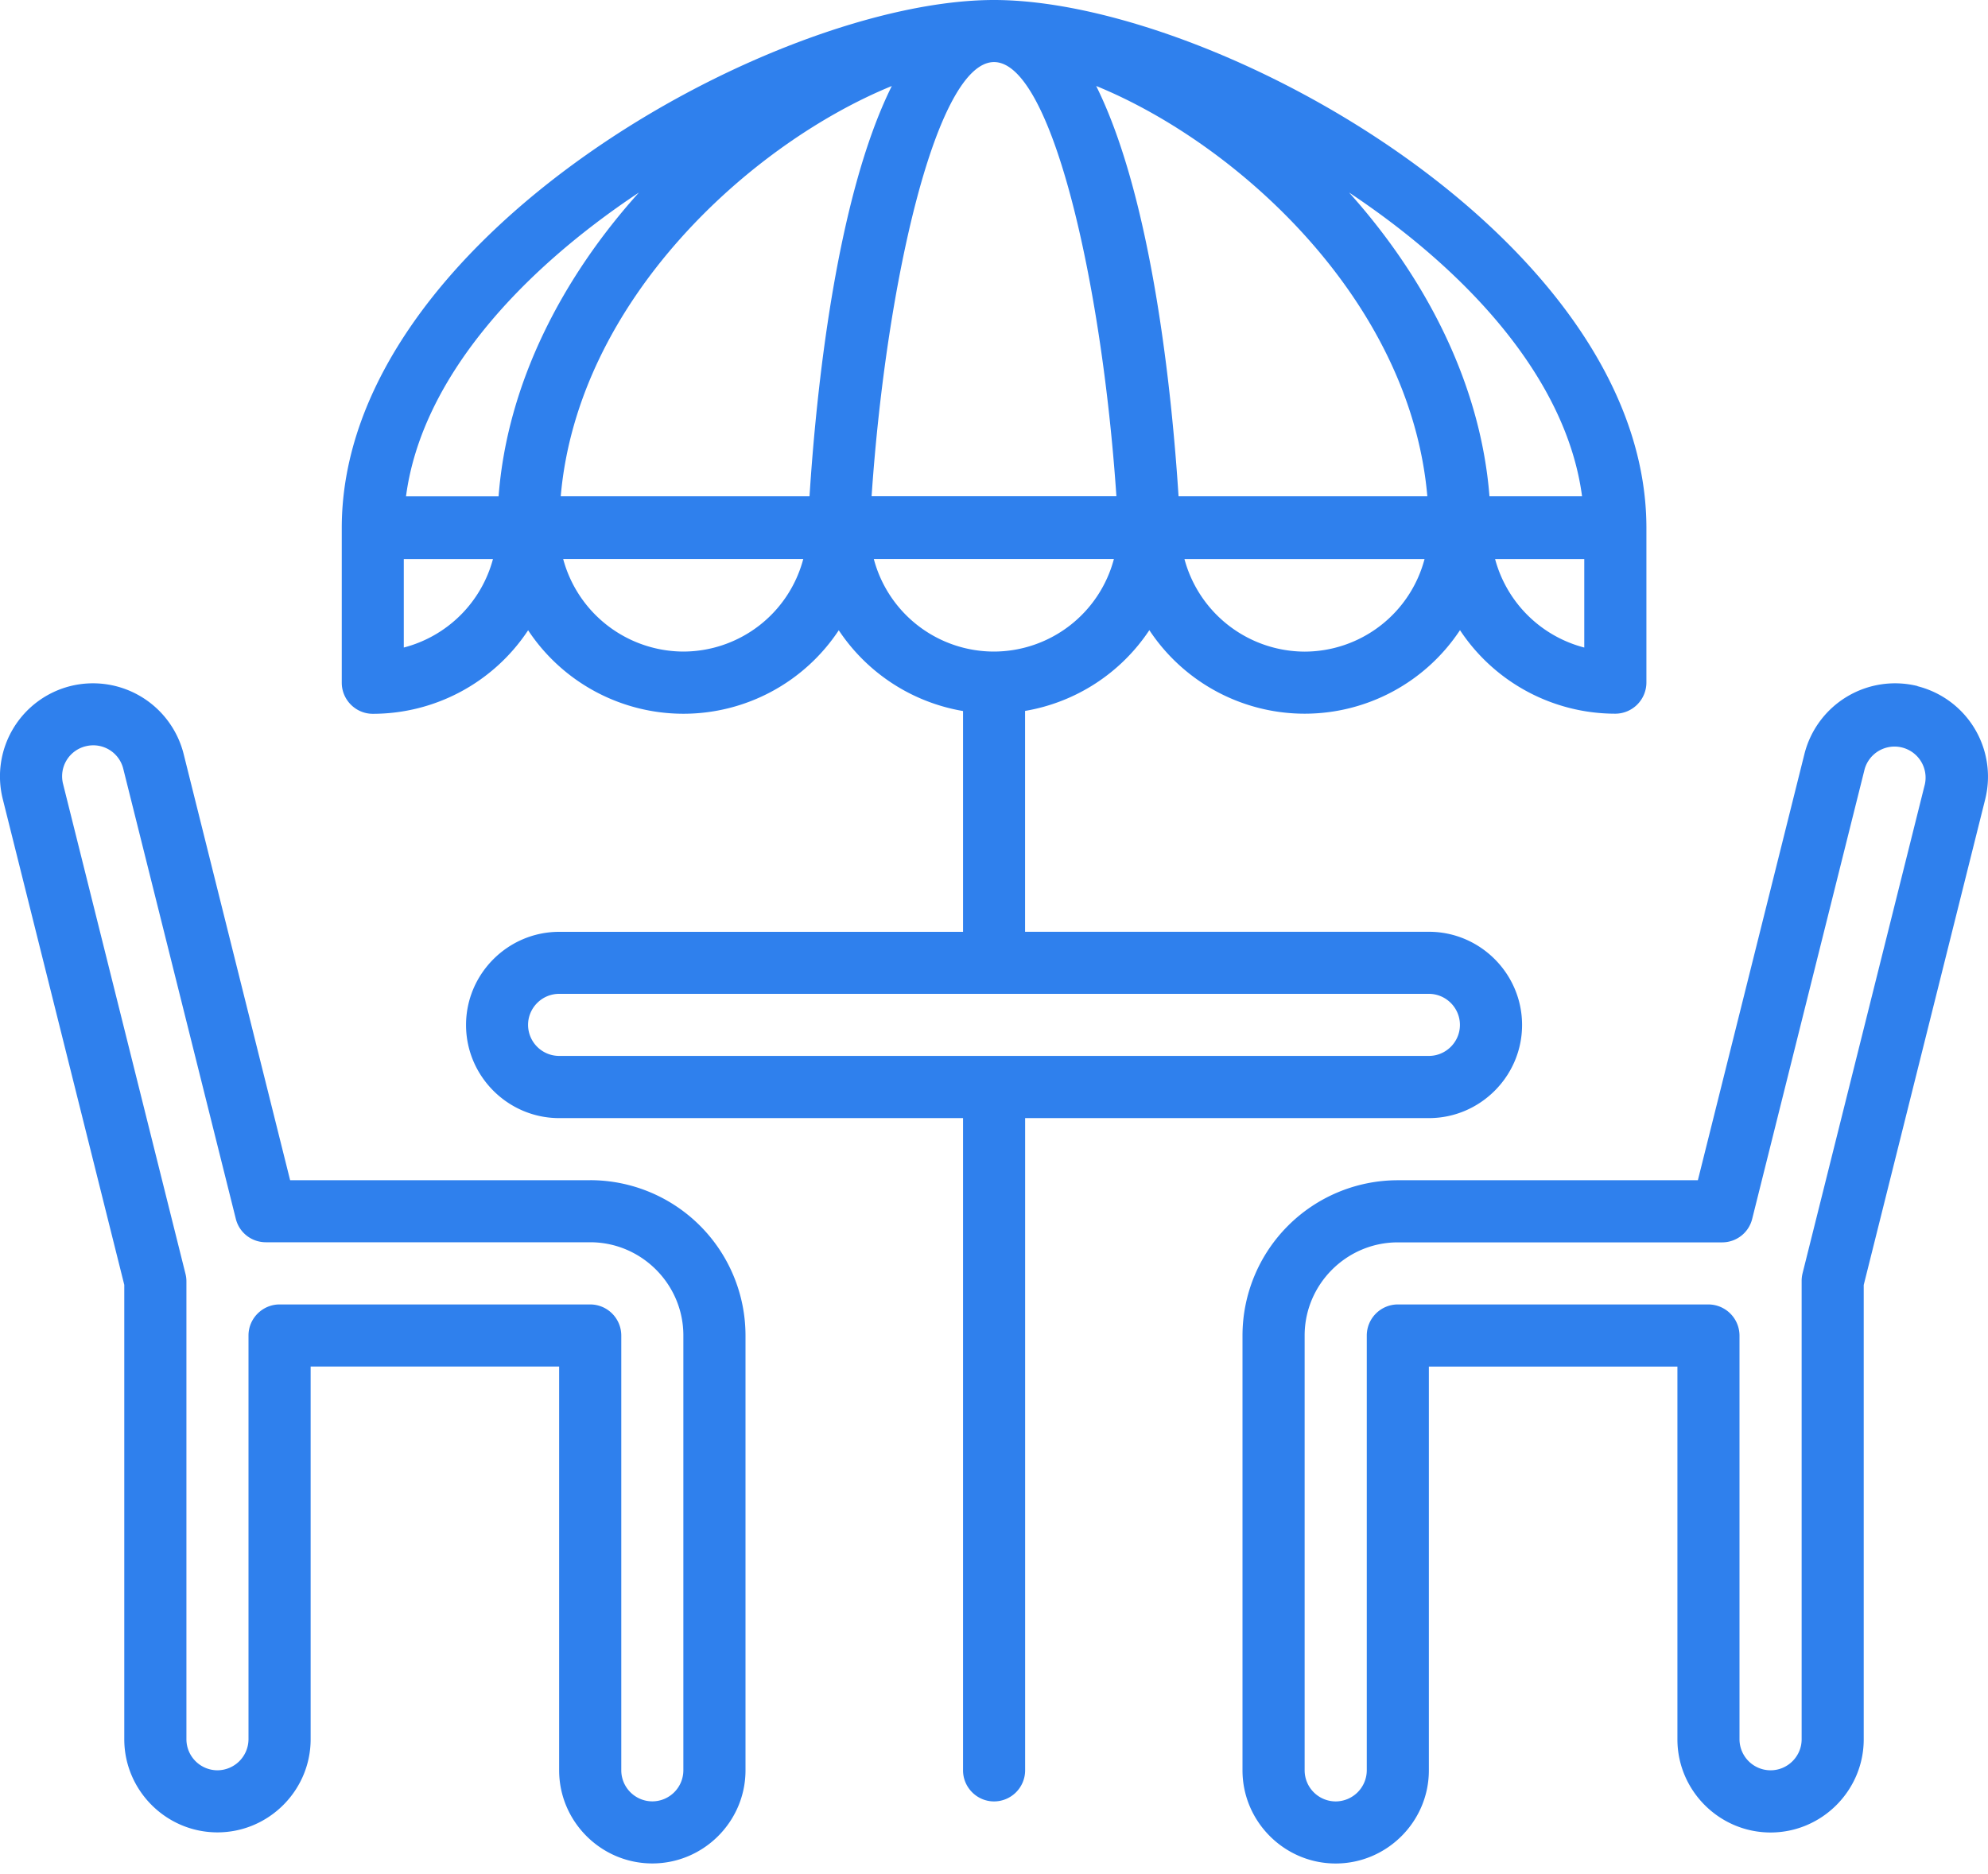 <svg width="35" height="33" fill="none" xmlns="http://www.w3.org/2000/svg"><path d="M10.391 20.782H5.108l-1.876-7.51a1.646 1.646 0 00-1.99-1.192 1.64 1.64 0 00-1.193 1.991l2.139 8.553v8.001c0 .902.738 1.64 1.64 1.64.903 0 1.641-.738 1.641-1.64v-6.563h4.375v7.11c0 .902.738 1.64 1.64 1.64.903 0 1.641-.738 1.641-1.64v-7.657a2.736 2.736 0 00-2.734-2.734zm1.64 10.39a.548.548 0 01-.546.547.548.548 0 01-.547-.547v-7.656a.548.548 0 00-.547-.547H4.922c-.3 0-.547.246-.547.546v7.11a.55.55 0 01-.547.547.548.548 0 01-.546-.547v-8.067a.543.543 0 00-.017-.13L1.11 13.802a.544.544 0 01.4-.662.544.544 0 01.661.4l1.98 7.919c.06.246.279.415.53.415h5.71c.902 0 1.64.738 1.64 1.64v7.657zM33.759 12.08a1.646 1.646 0 00-1.99 1.193l-1.877 7.509H24.61a2.736 2.736 0 00-2.735 2.735v7.656c0 .902.738 1.64 1.64 1.64.903 0 1.641-.738 1.641-1.64v-7.11h4.376v6.564c0 .902.738 1.64 1.64 1.64.902 0 1.64-.738 1.64-1.64v-8.001l2.139-8.553a1.643 1.643 0 00-1.192-1.99v-.002zm.131 1.724l-2.155 8.618a.56.56 0 00-.016.137v8.067c0 .3-.246.546-.547.546a.548.548 0 01-.547-.546v-7.11a.55.55 0 00-.547-.547H24.61a.548.548 0 00-.547.547v7.657a.55.55 0 01-.547.547.548.548 0 01-.547-.547v-7.657c0-.902.738-1.64 1.64-1.64h5.71c.251 0 .47-.17.53-.416l1.98-7.92a.547.547 0 011.061.263z" fill="#2F80ED"/><path d="M25.157 19.688c.902 0 1.64-.738 1.64-1.64 0-.903-.738-1.641-1.64-1.641h-7.11v-3.889a3.284 3.284 0 002.188-1.422 3.28 3.28 0 002.735 1.471 3.279 3.279 0 002.734-1.471 3.28 3.28 0 002.735 1.471.55.55 0 00.547-.547V9.28C28.969 4.2 21.378 0 17.5 0S6.033 4.2 6.017 9.28v2.742c0 .3.246.547.546.547a3.28 3.28 0 002.735-1.471 3.28 3.28 0 002.735 1.47 3.28 3.28 0 002.734-1.47 3.287 3.287 0 002.188 1.422v3.888h-7.11c-.902 0-1.64.738-1.64 1.64 0 .903.738 1.64 1.64 1.64h7.11v11.485c0 .301.246.547.546.547a.548.548 0 00.547-.547V19.688h7.109zm-5.502-10.95h-4.31c.258-3.795 1.15-7.645 2.156-7.645 1.006 0 1.897 3.85 2.154 7.646zm1.094 0c-.115-1.793-.46-5.233-1.45-7.224 2.478 1.012 5.53 3.768 5.83 7.225h-4.38zm-5.048-7.224c-.99 1.991-1.334 5.43-1.449 7.225h-4.38c.3-3.456 3.352-6.213 5.83-7.225zm7.268 9.96a2.2 2.2 0 01-2.116-1.63h4.227a2.188 2.188 0 01-2.11 1.63zm3.353-1.63h1.57v1.558a2.198 2.198 0 01-1.57-1.558zm1.531-1.105h-1.63c-.158-2.007-1.143-3.867-2.472-5.349 2.09 1.39 3.829 3.281 4.102 5.349zM11.249 3.39C9.915 4.872 8.931 6.732 8.778 8.74h-1.63c.272-2.07 2.012-3.961 4.101-5.35zm-4.14 8.012V9.844h1.57a2.197 2.197 0 01-1.57 1.558zm4.922.071a2.2 2.2 0 01-2.116-1.63h4.227a2.188 2.188 0 01-2.11 1.63zm3.353-1.63h4.227a2.19 2.19 0 01-2.116 1.63 2.189 2.189 0 01-2.111-1.63zm-6.087 8.204c0-.301.246-.547.547-.547h15.312c.301 0 .547.246.547.547 0 .3-.246.546-.547.546H9.844a.548.548 0 01-.547-.546z" fill="#2F80ED"/></svg>